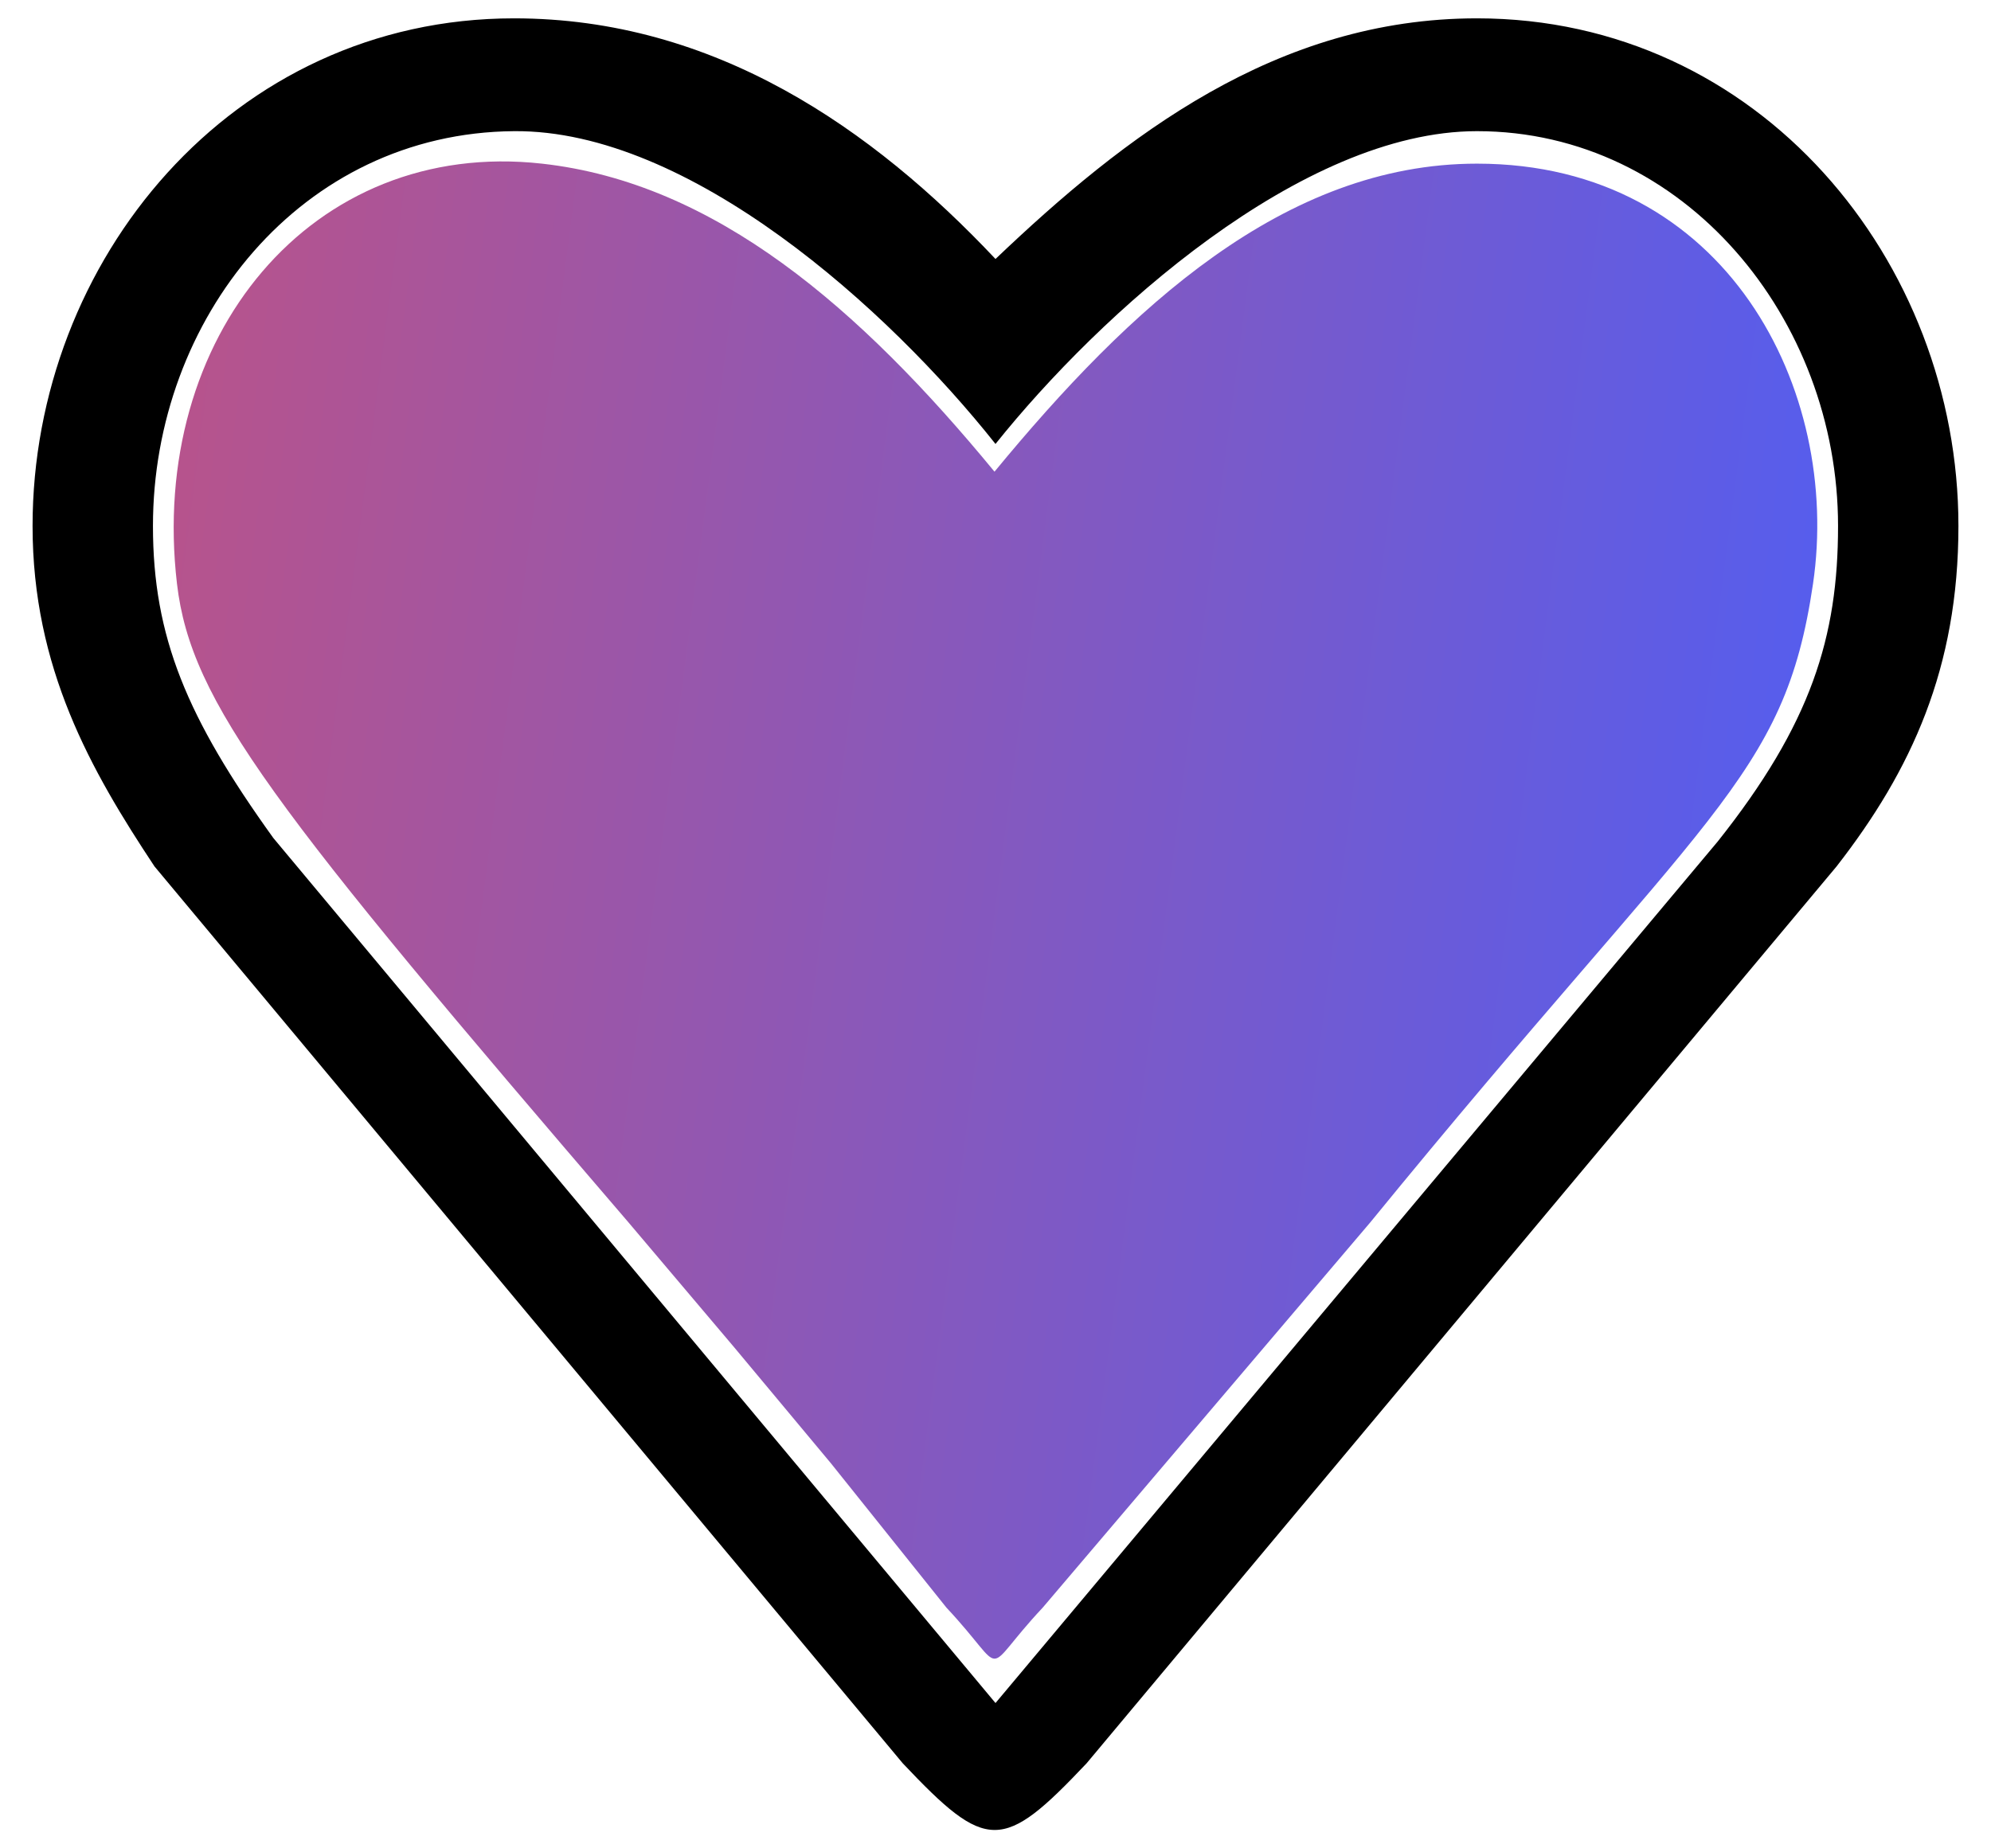 <svg width="28" height="26" viewBox="0 0 28 26" fill="none" xmlns="http://www.w3.org/2000/svg">
<g clip-path="url(#clip0_111_38525)">
<path d="M7.622 2.302C10.06 2.573 12.091 4.333 13.986 6.635C15.882 4.333 18.062 2.302 20.771 2.302C24.291 2.302 25.897 5.496 25.497 8.212C25.091 10.968 24.02 11.375 19.268 17.198L14.664 22.614C13.766 23.571 14.207 23.571 13.31 22.614L11.685 20.583L10.33 18.958L8.841 17.198C3.843 11.375 2.685 9.885 2.489 8.212C2.083 4.739 4.385 1.942 7.622 2.302Z" fill="url(#paint0_linear_111_38525)"/>
<path d="M20.771 0.258C17.95 0.258 15.815 1.913 14 3.643C12.27 1.807 10.05 0.258 7.229 0.258C3.256 0.258 0.458 3.674 0.458 7.399C0.458 9.397 1.277 10.836 2.173 12.188L12.696 24.804C13.877 26.054 14.1 26.054 15.281 24.804L25.828 12.188C26.881 10.836 27.542 9.397 27.542 7.399C27.542 3.674 24.744 0.258 20.771 0.258ZM24.156 11.838L14 23.956L3.844 11.788C2.629 10.099 2.151 8.96 2.151 7.399C2.151 4.489 4.229 1.869 7.229 1.845C9.697 1.824 12.494 4.345 14 6.245C15.466 4.411 18.303 1.845 20.771 1.845C23.692 1.845 25.849 4.489 25.849 7.399C25.849 8.96 25.471 10.184 24.156 11.838Z" fill="black"/>
</g>
<defs>
<linearGradient id="paint0_linear_111_38525" x1="-10.415" y1="-12.355" x2="29.829" y2="-7.108" gradientUnits="userSpaceOnUse">
<stop stop-color="#F64D4D"/>
<stop offset="1" stop-color="#4D5EF6"/>
</linearGradient>
<clipPath id="clip0_111_38525">
<rect width="27.083" height="26" fill="white" transform="translate(0.458)"/>
</clipPath>
</defs>
</svg>
